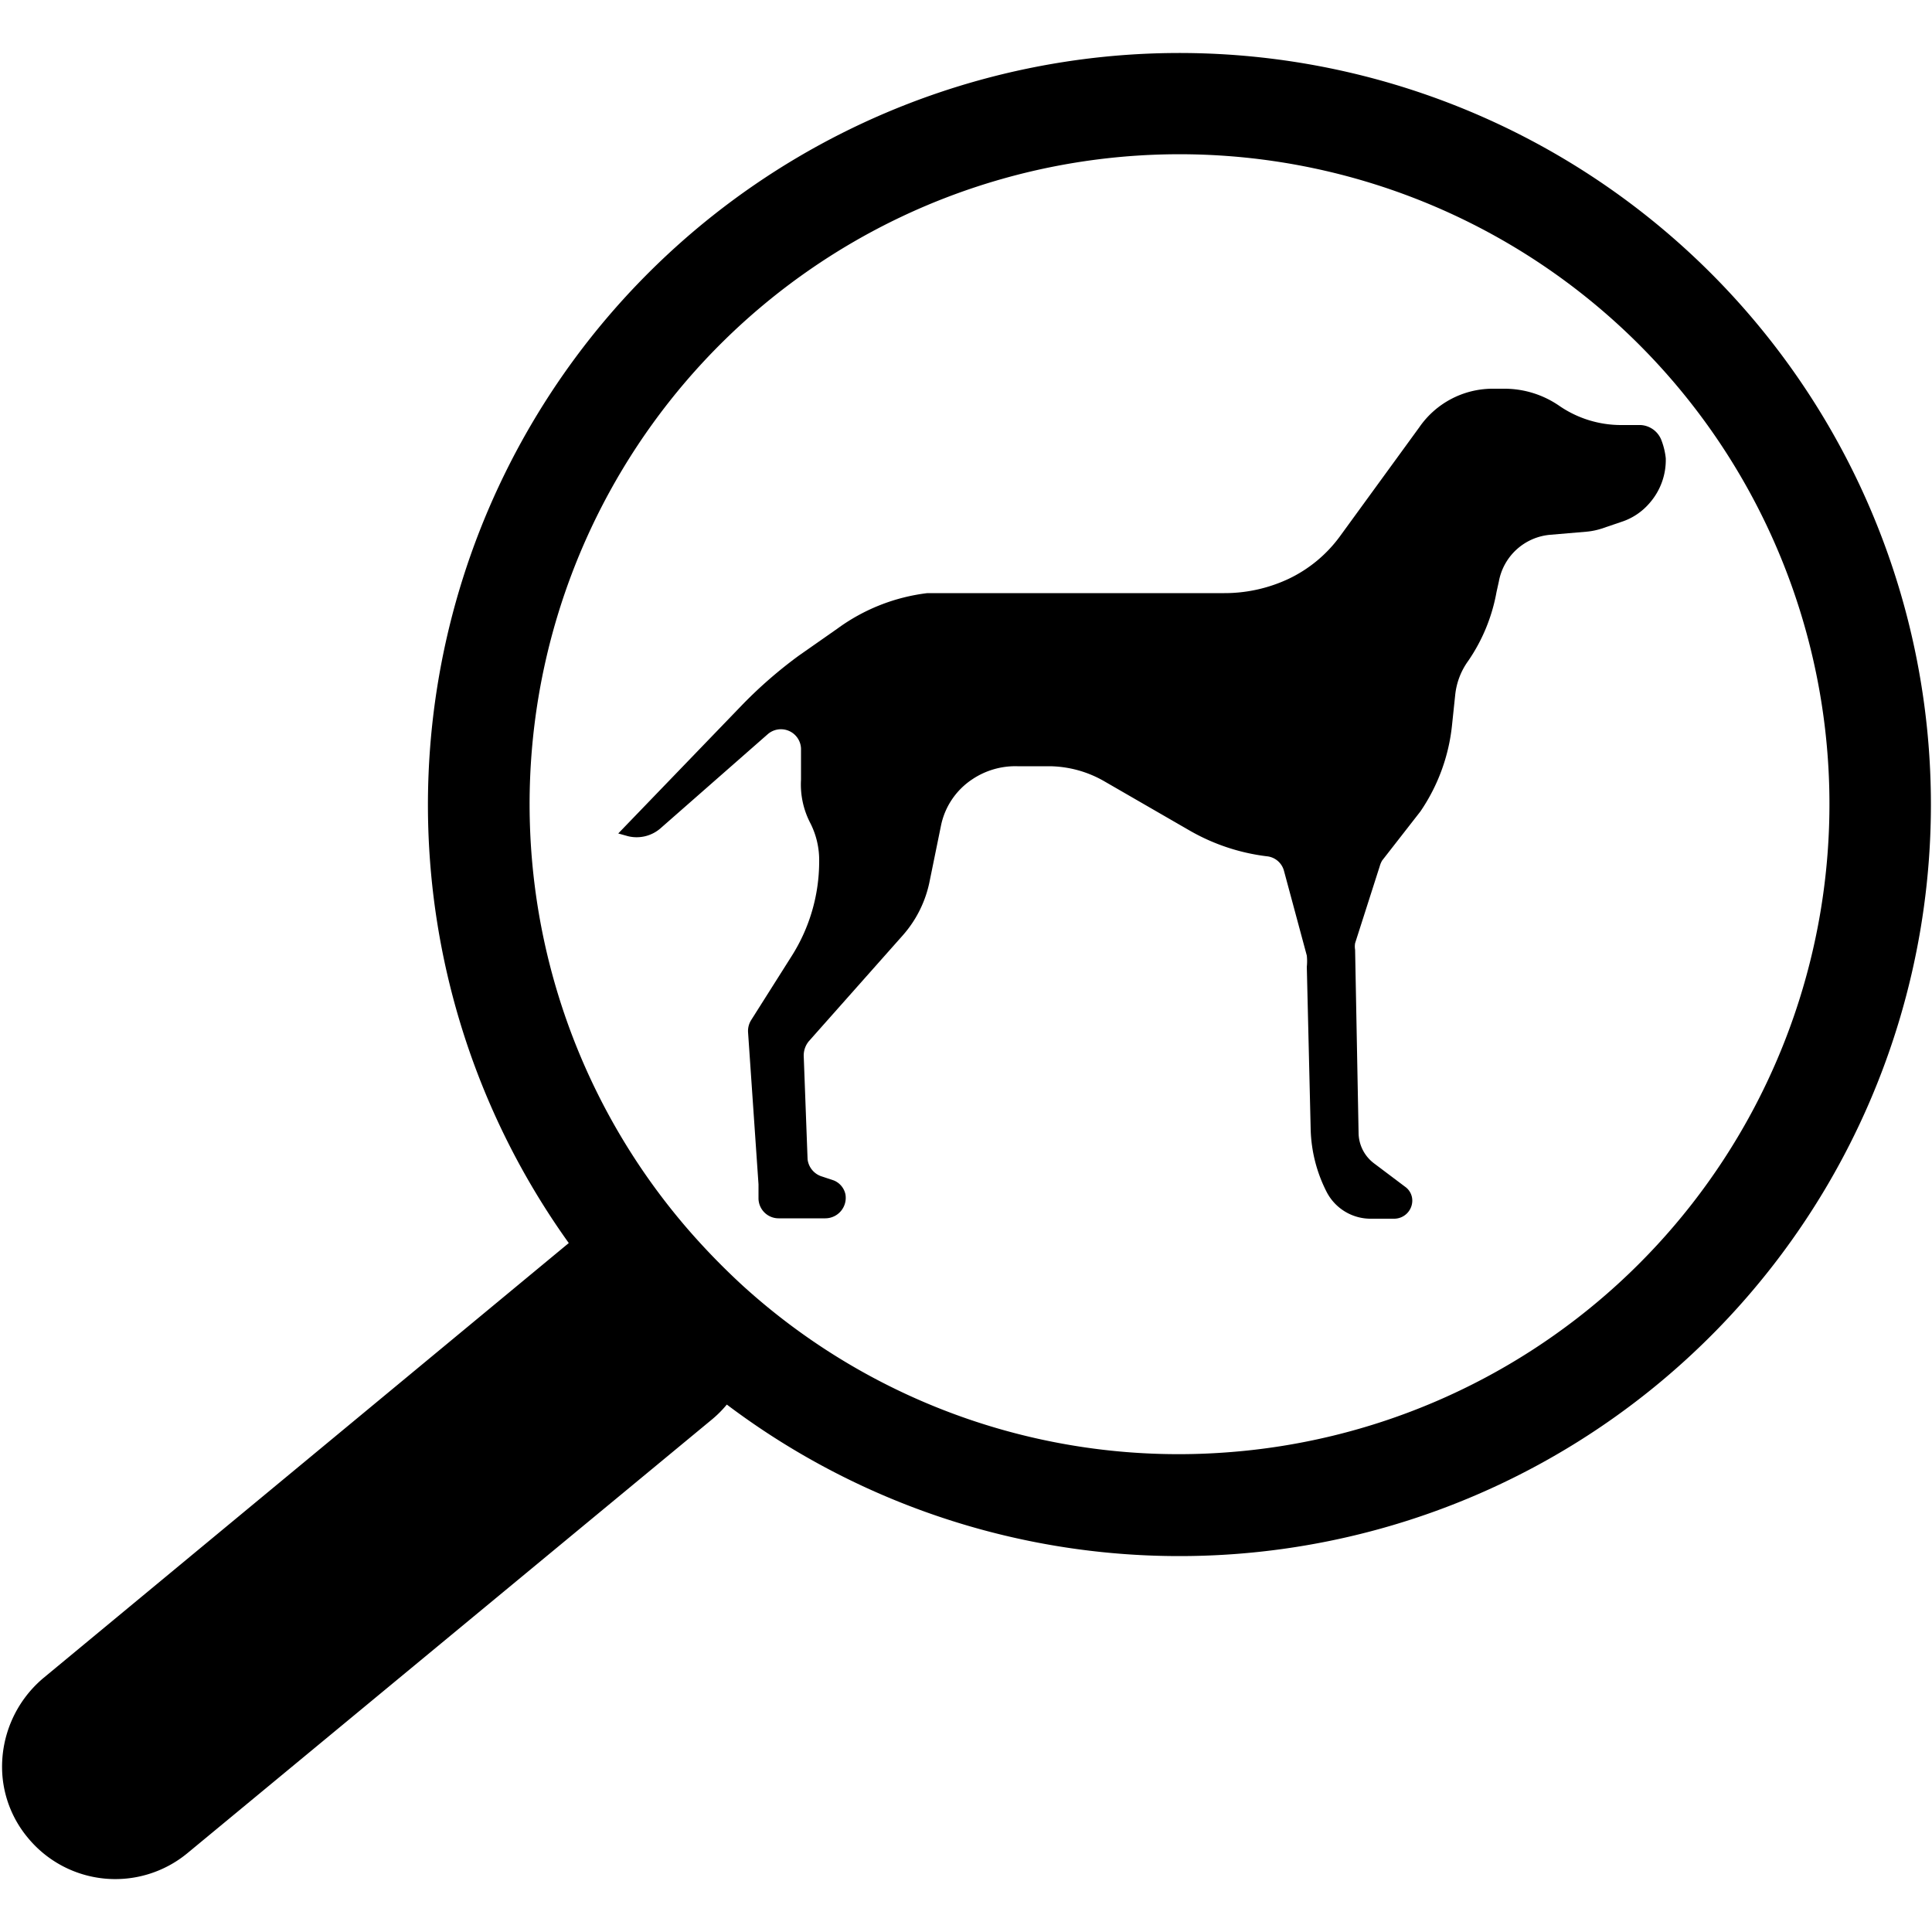 <svg xmlns="http://www.w3.org/2000/svg" viewBox="0 0 50 50">

    <path
          d="M29.15,1.42A19.46,19.46,0,0,0,14.72,32.17l0,0L1.12,43.43A3,3,0,0,0,.06,45.92a2.87,2.87,0,0,0,.66,1.64,2.93,2.93,0,0,0,4.13.4L18.42,36.74a2.87,2.87,0,0,0,.39-.39A19.45,19.45,0,1,0,29.15,1.42Zm2.56,36.17a16.76,16.76,0,0,1-12.48-4.31,18.06,18.06,0,0,1-1.43-1.47h0a16.82,16.82,0,1,1,13.91,5.78Z"/>
    <path
          d="M42.46,11h-.52a2.82,2.82,0,0,1-1.59-.5h0a2.5,2.5,0,0,0-1.4-.44h-.34a2.31,2.31,0,0,0-1.88,1l-2.06,2.83a3.51,3.51,0,0,1-1.32,1.09h0a3.9,3.9,0,0,1-1.69.37H24a4.94,4.94,0,0,0-2.33.92l-1,.7a11.59,11.59,0,0,0-1.45,1.26L16,21.57l.25.07a.94.94,0,0,0,.84-.2L19.87,19a.52.52,0,0,1,.86.42l0,.76a2.16,2.16,0,0,0,.24,1.12h0a2.11,2.11,0,0,1,.23,1h0a4.57,4.57,0,0,1-.71,2.44l-1.05,1.66a.53.53,0,0,0-.08.32l.27,3.93V31a.52.52,0,0,0,.52.53h1.21a.53.53,0,0,0,.52-.62h0a.5.5,0,0,0-.3-.36l-.3-.1A.53.53,0,0,1,20.9,30l-.1-2.68a.58.58,0,0,1,.13-.37l2.44-2.75a3,3,0,0,0,.69-1.4l.29-1.42a1.89,1.89,0,0,1,.81-1.21h0a2,2,0,0,1,1.17-.34h.84a2.9,2.9,0,0,1,1.41.39l2.2,1.27a5.28,5.28,0,0,0,2,.67h0a.51.51,0,0,1,.45.38l.59,2.19a1.35,1.35,0,0,1,0,.29l.1,4.2a3.76,3.76,0,0,0,.42,1.64h0a1.28,1.28,0,0,0,1.11.68h.64a.47.47,0,0,0,.46-.47h0a.44.44,0,0,0-.19-.36l-.81-.61a1,1,0,0,1-.39-.78l-.09-4.74a.51.51,0,0,1,0-.17l.64-2a.59.59,0,0,1,.06-.14L36.76,21a4.84,4.84,0,0,0,.82-2.25l.08-.76A1.82,1.82,0,0,1,38,17.1h0a4.57,4.57,0,0,0,.73-1.78l.06-.27a1.48,1.48,0,0,1,1.33-1.21l.94-.08a1.8,1.8,0,0,0,.39-.08l.5-.17a1.61,1.61,0,0,0,.74-.49h0a1.69,1.69,0,0,0,.42-1.16A1.82,1.82,0,0,0,43,11.4.61.61,0,0,0,42.46,11Z"/>
</svg>